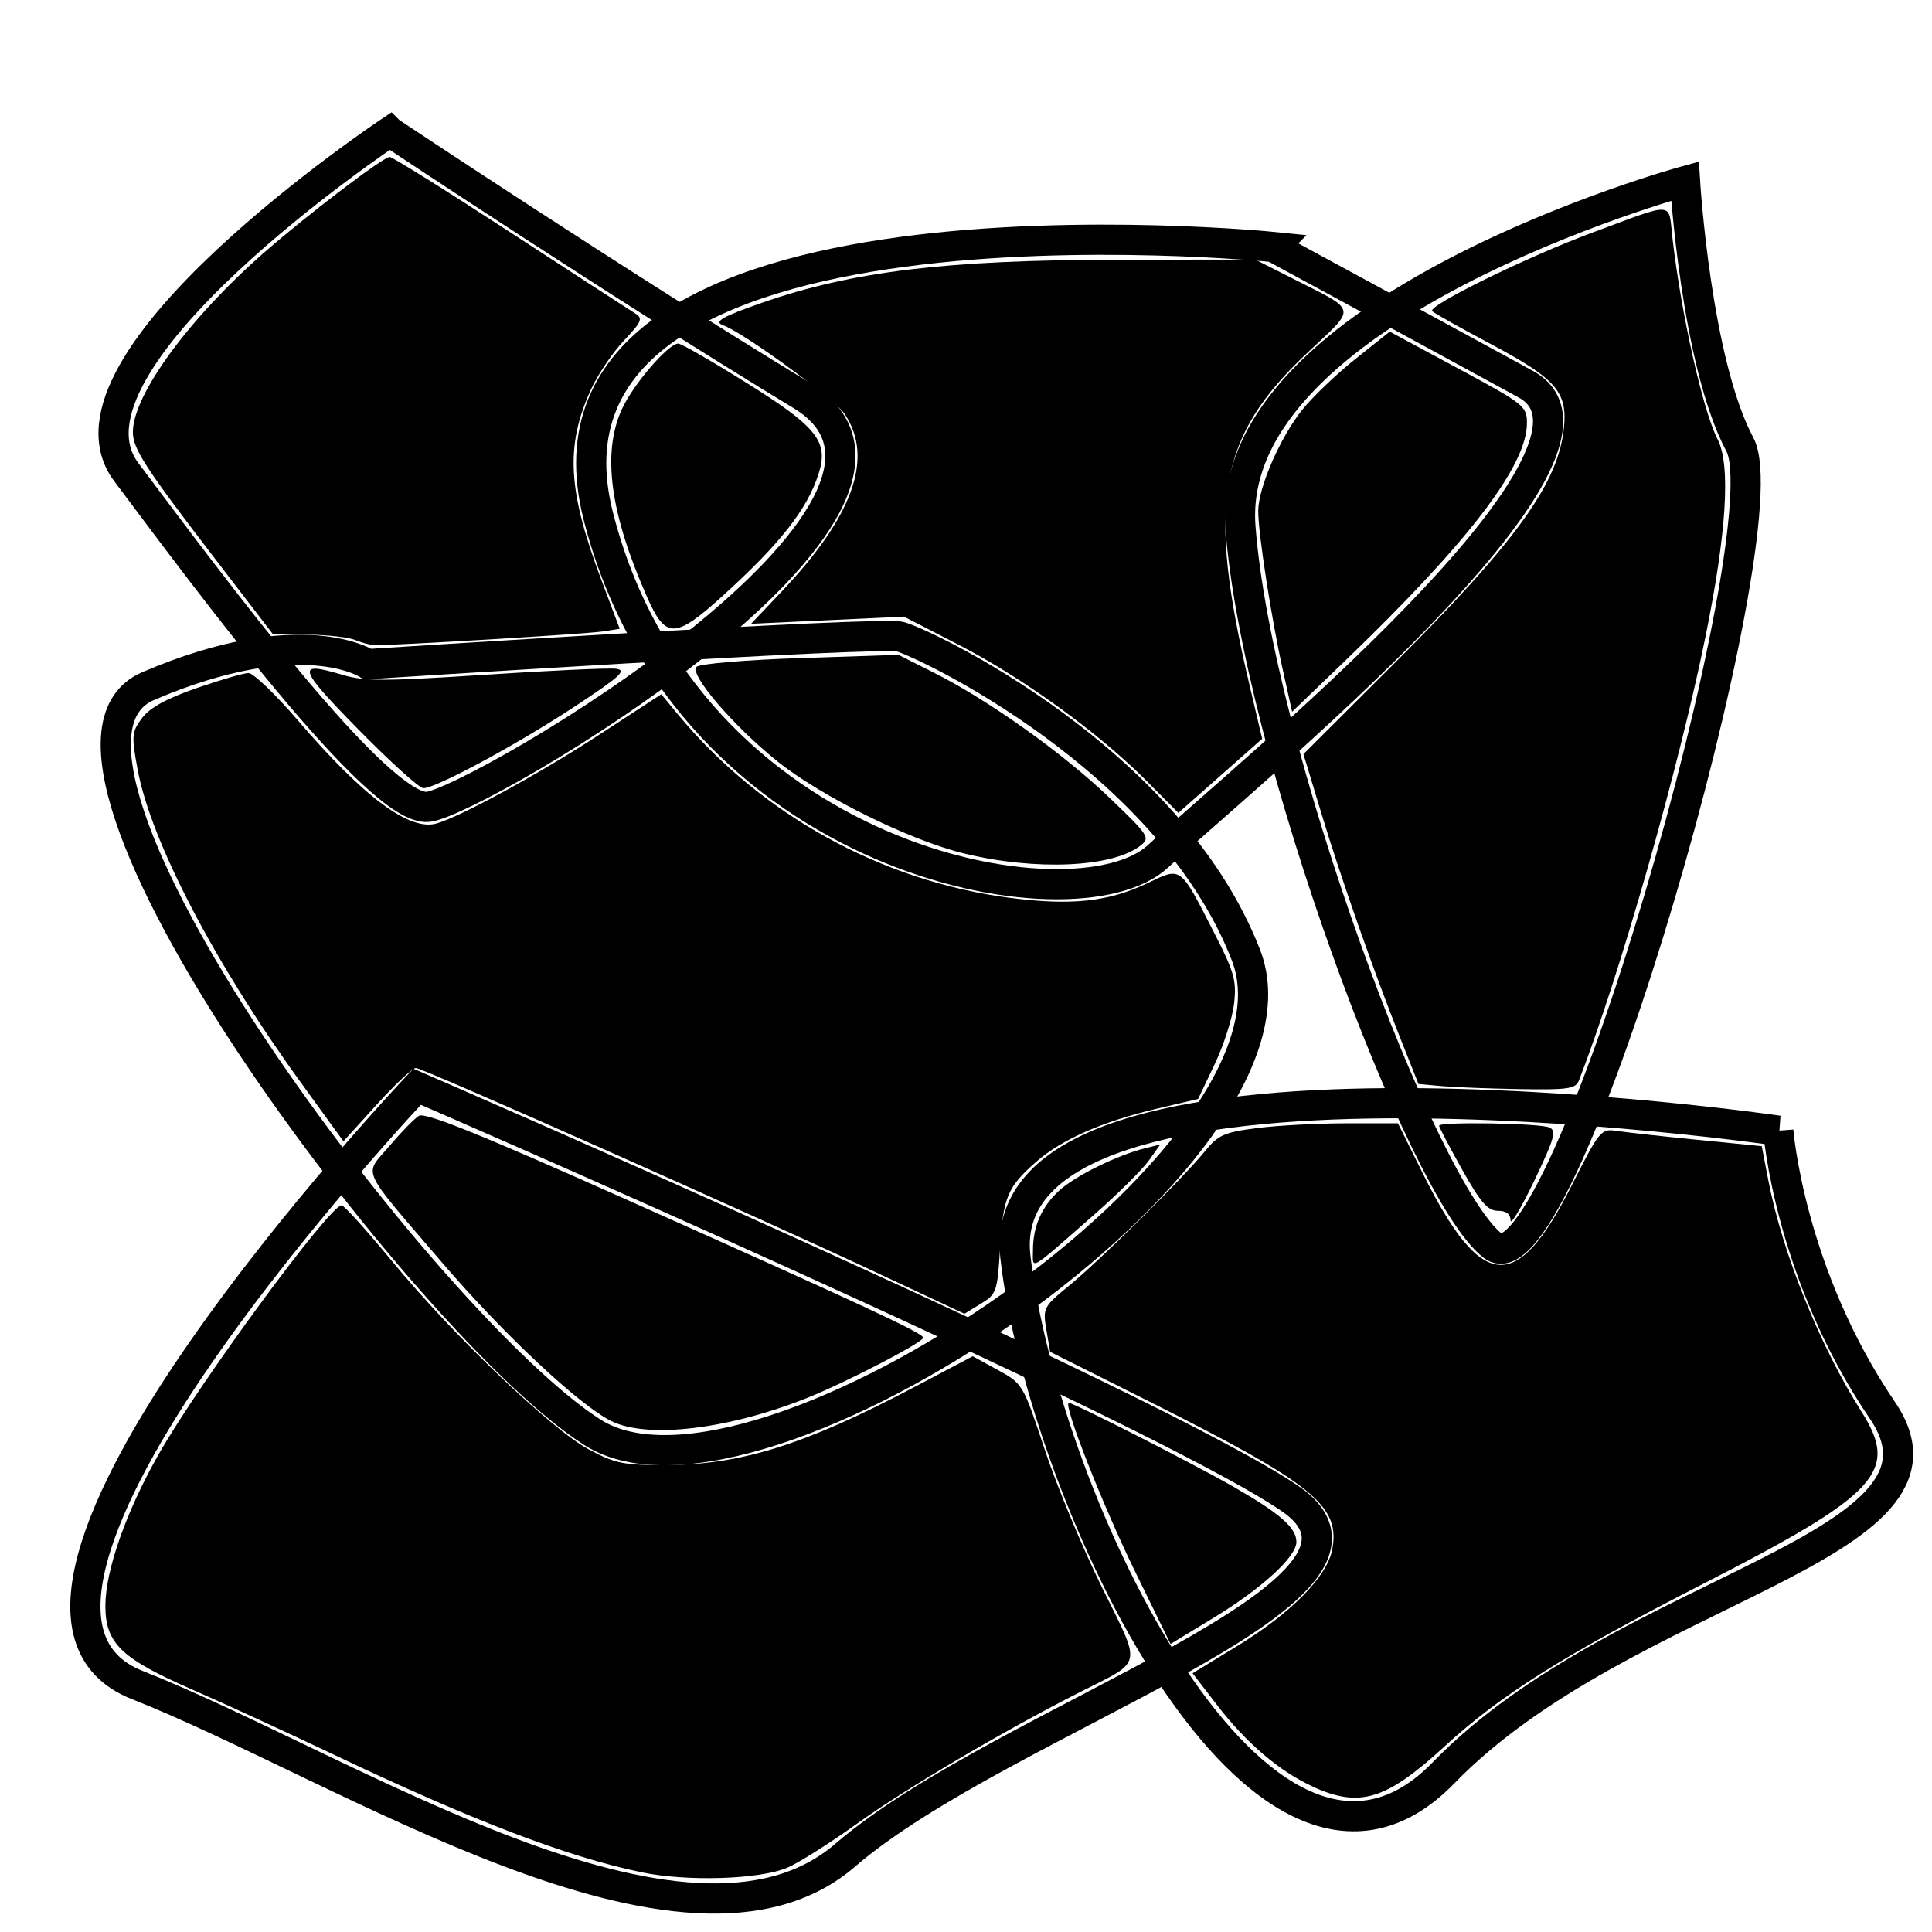 <?xml version="1.0" encoding="UTF-8" standalone="no"?>
<!-- Created with Inkscape (http://www.inkscape.org/) -->

<svg
   xmlns:dc="http://purl.org/dc/elements/1.1/"
   xmlns:cc="http://creativecommons.org/ns#"
   xmlns:rdf="http://www.w3.org/1999/02/22-rdf-syntax-ns#"
   xmlns:svg="http://www.w3.org/2000/svg"
   xmlns="http://www.w3.org/2000/svg"
   xmlns:sodipodi="http://sodipodi.sourceforge.net/DTD/sodipodi-0.dtd"
   xmlns:inkscape="http://www.inkscape.org/namespaces/inkscape"
   width="64px"
   height="64px"
   id="svg2985"
   version="1.1"
   inkscape:version="0.48.4 r9939"
   sodipodi:docname="New document 2">
  <defs
     id="defs2987" />
  <sodipodi:namedview
     id="base"
     pagecolor="#ffffff"
     bordercolor="#666666"
     borderopacity="1.0"
     inkscape:pageopacity="0.0"
     inkscape:pageshadow="2"
     inkscape:zoom="3.8890873"
     inkscape:cx="53.670944"
     inkscape:cy="58.962994"
     inkscape:current-layer="layer1"
     showgrid="true"
     inkscape:document-units="px"
     inkscape:grid-bbox="true"
     inkscape:window-width="1366"
     inkscape:window-height="705"
     inkscape:window-x="-8"
     inkscape:window-y="-8"
     inkscape:window-maximized="1" />
  <g
     id="layer1"
     inkscape:label="Layer 1"
     inkscape:groupmode="layer">
    <path
       style="fill:none;stroke:#000000;stroke-width:1px;stroke-linecap:butt;stroke-linejoin:miter;stroke-opacity:1"
       d="m 42.182,8.182 c 0,0 -25.273,-2.545 -22.364,8.909 2.909,11.455 15.818,13.818 18.545,11.273 2.727,-2.545 16.182,-13.455 12.182,-15.636 -4,-2.182 -8.364,-4.545 -8.364,-4.545 z"
       id="path3005"
       inkscape:connector-curvature="0" />
    <path
       style="fill:none;stroke:#000000;stroke-width:1px;stroke-linecap:butt;stroke-linejoin:miter;stroke-opacity:1"
       d="m 12.182,22 c 0,0 16.909,-1.091 17.636,-0.909 0.727,0.182 8.909,4 11.455,10.545 C 43.818,38.182 25.091,50.909 19.636,47.455 14.182,44 -0.182,24.909 4.909,22.727 10,20.545 12.182,22 12.182,22 z"
       id="path3007"
       inkscape:connector-curvature="0" />
    <path
       style="fill:none;stroke:#000000;stroke-width:1px;stroke-linecap:butt;stroke-linejoin:miter;stroke-opacity:1"
       d="m 58.909,37.455 c 0,0 -26.182,-3.818 -25.273,4.182 0.909,8 8.182,23.273 14.182,17.091 6,-6.182 17.636,-7.455 14.545,-12 -3.091,-4.545 -3.455,-9.273 -3.455,-9.273 z"
       id="path3009"
       inkscape:connector-curvature="0" />
    <path
       style="fill:none;stroke:#000000;stroke-width:1px;stroke-linecap:butt;stroke-linejoin:miter;stroke-opacity:1"
       d="m 13.818,36 c 0,0 -16.182,17.091 -9.273,19.818 C 11.455,58.545 22.727,66 28,61.455 33.273,56.909 47.273,52.727 42.727,49.636 38.182,46.545 13.818,36 13.818,36 z"
       id="path3011"
       inkscape:connector-curvature="0" />
    <path
       style="fill:none;stroke:#000000;stroke-width:1px;stroke-linecap:butt;stroke-linejoin:miter;stroke-opacity:1"
       d="m 12.909,4.364 c 0,0 -11.455,7.636 -8.727,11.273 2.727,3.636 8.364,11.273 10,11.091 1.636,-0.182 18.364,-10 12.364,-13.636 -6,-3.636 -13.636,-8.727 -13.636,-8.727 z"
       id="path3013"
       inkscape:connector-curvature="0" />
    <path
       style="fill:none;stroke:#000000;stroke-width:1px;stroke-linecap:butt;stroke-linejoin:miter;stroke-opacity:1"
       d="m 55.818,6 c 0,0 -15.273,4.182 -14.727,11.455 0.545,7.273 6,22 8.364,23.818 2.364,1.818 9.636,-23.818 8.182,-26.545 C 56.182,12 55.818,6 55.818,6 z"
       id="path3015"
       inkscape:connector-curvature="0" />
    <path
       style="fill:#000000;fill-opacity:1"
       d="m 11.764,21.2 c -0.2,-0.086 -0.895,-0.166 -1.545,-0.177 L 9.036,21.002 7.218,18.633 C 4.798,15.48 4.4,14.868 4.402,14.309 4.406,13.075 6.277,10.522 8.768,8.35 10.225,7.079 12.695,5.2 12.909,5.2 c 0.092,0 1.892,1.125 4.001,2.5 2.108,1.375 3.969,2.583 4.133,2.684 0.263,0.161 0.215,0.273 -0.384,0.909 -0.376,0.399 -0.869,1.134 -1.095,1.634 -0.836,1.852 -0.755,3.325 0.346,6.256 l 0.619,1.647 -0.564,0.087 C 19.388,21.005 12.895,21.394 12.4,21.37 12.25,21.362 11.964,21.286 11.764,21.2 z"
       id="path3017"
       inkscape:connector-curvature="0" />
    <path
       style="fill:#000000;fill-opacity:1"
       d="m 37.945,25.833 c -1.567,-1.571 -4.082,-3.39 -6.182,-4.47 l -1.818,-0.936 -2.532,0.118 -2.532,0.118 0.996,-1.05 c 2.382,-2.51 3.073,-4.437 2.113,-5.886 -0.333,-0.502 -3.34,-2.701 -4.044,-2.956 -0.313,-0.113 -0.016,-0.284 1.287,-0.738 3.003,-1.046 6.102,-1.422 11.802,-1.429 l 4.545,-0.006 1.182,0.599 c 2.248,1.14 2.203,0.931 0.545,2.491 -2.962,2.786 -3.34,4.963 -1.914,11.012 l 0.418,1.773 -1.388,1.227 -1.388,1.227 -1.091,-1.094 z"
       id="path3019"
       inkscape:connector-curvature="0" />
    <path
       style="fill:#000000;fill-opacity:1"
       d="m 29.036,42.156 c -4.107,-1.923 -15.028,-6.774 -15.261,-6.777 -0.107,-0.002 -0.69,0.544 -1.296,1.212 L 11.377,37.806 10.003,35.912 C 7.122,31.942 4.997,27.872 4.557,25.482 4.351,24.367 4.362,24.247 4.705,23.787 c 0.255,-0.343 0.813,-0.649 1.805,-0.992 0.79,-0.273 1.564,-0.498 1.722,-0.5 0.157,-0.002 0.889,0.7 1.627,1.559 2.205,2.569 3.715,3.69 4.611,3.423 0.839,-0.25 3.4,-1.649 5.365,-2.929 l 2.071,-1.35 0.526,0.638 c 2.748,3.334 6.752,5.553 11.02,6.106 2.03,0.263 3.26,0.133 4.551,-0.482 1.147,-0.547 1.069,-0.605 2.232,1.669 0.653,1.276 0.732,1.561 0.645,2.32 -0.054,0.476 -0.345,1.381 -0.645,2.01 l -0.546,1.145 -1.398,0.33 c -1.776,0.419 -3.129,1.017 -3.97,1.755 -0.951,0.835 -1.091,1.172 -1.193,2.857 -0.087,1.44 -0.116,1.524 -0.636,1.841 l -0.545,0.333 -2.909,-1.362 0,0 z"
       id="path3021"
       inkscape:connector-curvature="0" />
    <path
       style="fill:#000000;fill-opacity:1"
       d="m 21.441,19.791 c -1.231,-2.778 -1.502,-4.773 -0.845,-6.227 0.37,-0.819 1.54,-2.182 1.873,-2.182 0.097,0 1.105,0.579 2.238,1.287 2.378,1.485 2.755,1.962 2.405,3.043 -0.378,1.167 -1.28,2.311 -3.172,4.026 -1.576,1.428 -1.887,1.435 -2.499,0.054 z"
       id="path3023"
       inkscape:connector-curvature="0" />
    <path
       style="fill:#000000;fill-opacity:1"
       d="m 47.74,35.977 -0.751,-0.069 -0.592,-1.491 C 45.484,32.118 44.434,29.127 43.776,26.954 l -0.598,-1.973 2.942,-2.936 c 4.112,-4.104 5.513,-6.048 5.689,-7.892 0.112,-1.18 -0.269,-1.61 -2.455,-2.772 -0.975,-0.518 -1.834,-1 -1.91,-1.072 -0.183,-0.172 3.14,-1.802 5.32,-2.61 2.76,-1.022 2.499,-1.04 2.637,0.175 0.284,2.5 1.006,5.726 1.496,6.677 0.44,0.854 0.301,3.091 -0.408,6.576 -0.886,4.355 -2.843,11.214 -4.185,14.665 -0.108,0.277 -0.362,0.314 -1.968,0.286 -1.014,-0.017 -2.182,-0.063 -2.595,-0.1 l 0,0 z"
       id="path3025"
       inkscape:connector-curvature="0" />
    <path
       style="fill:#000000;fill-opacity:1"
       d="m 42.495,22.193 c -0.379,-1.702 -0.816,-4.53 -0.815,-5.266 0.002,-0.773 0.728,-2.441 1.46,-3.354 0.343,-0.427 1.135,-1.184 1.76,-1.682 l 1.136,-0.905 2.273,1.224 c 2.182,1.175 2.273,1.247 2.273,1.807 0,1.409 -1.939,3.943 -6.026,7.875 l -1.753,1.686 -0.308,-1.385 z"
       id="path3027"
       inkscape:connector-curvature="0" />
    <path
       style="fill:#000000;fill-opacity:1"
       d="m 43.501,59.189 c -1.104,-0.501 -2.211,-1.441 -3.181,-2.702 L 39.506,55.429 41.006,54.512 c 1.771,-1.082 2.959,-2.292 3.126,-3.183 0.272,-1.448 -0.624,-2.173 -6.039,-4.89 L 34.786,44.781 34.662,44.045 c -0.121,-0.715 -0.098,-0.758 0.761,-1.463 1.035,-0.849 3.779,-3.565 4.491,-4.445 0.435,-0.537 0.636,-0.628 1.716,-0.767 0.673,-0.087 2.001,-0.158 2.951,-0.159 l 1.727,-0.001 0.818,1.649 c 1.949,3.927 3.107,4.029 4.926,0.434 0.945,-1.87 0.98,-1.911 1.521,-1.828 0.304,0.046 1.506,0.179 2.67,0.294 l 2.117,0.209 0.215,1.117 c 0.466,2.419 1.705,5.496 3.093,7.685 1.252,1.974 0.564,2.72 -5.25,5.697 -4.637,2.374 -6.692,3.666 -8.565,5.385 -1.932,1.773 -2.805,2.042 -4.353,1.34 l 0,0 z"
       id="path3029"
       inkscape:connector-curvature="0" />
    <path
       style="fill:#000000;fill-opacity:1"
       d="M 21.241,62.02 C 18.783,61.509 15.634,60.304 11.037,58.115 9.54,57.403 7.455,56.444 6.403,55.985 4.013,54.942 3.491,54.442 3.491,53.194 c 0,-1.176 0.693,-3.141 1.777,-5.041 1.364,-2.39 5.654,-8.226 6.048,-8.226 0.081,0 0.838,0.839 1.682,1.864 2.021,2.454 5.253,5.548 6.493,6.215 0.892,0.48 1.153,0.532 2.632,0.524 2.44,-0.014 4.582,-0.69 8.143,-2.57 l 1.956,-1.032 0.832,0.455 c 0.825,0.451 0.838,0.473 1.553,2.635 0.397,1.199 1.246,3.245 1.887,4.545 1.336,2.712 1.398,2.417 -0.728,3.495 -2.522,1.279 -5.725,3.168 -7.356,4.339 -0.915,0.657 -1.965,1.321 -2.335,1.476 -0.928,0.389 -3.321,0.462 -4.831,0.148 z"
       id="path3031"
       inkscape:connector-curvature="0" />
    <path
       style="fill:#000000;fill-opacity:1"
       d="m 20.255,47.078 c -1.054,-0.519 -3.577,-2.881 -5.594,-5.235 -2.778,-3.243 -2.611,-2.878 -1.772,-3.868 0.39,-0.46 0.833,-0.915 0.985,-1.011 0.204,-0.129 1.986,0.589 6.81,2.743 7.986,3.565 9.897,4.455 9.897,4.607 0,0.153 -2.529,1.467 -3.818,1.984 -2.616,1.05 -5.306,1.372 -6.509,0.779 z"
       id="path3033"
       inkscape:connector-curvature="0" />
    <path
       style="fill:#000000;fill-opacity:1"
       d="M 11.865,24.157 C 9.863,22.118 9.796,21.89 11.336,22.353 c 0.722,0.217 1.403,0.217 4.726,-7.09e-4 C 18.198,22.213 20.15,22.123 20.4,22.153 c 0.382,0.046 0.162,0.247 -1.374,1.259 -1.9,1.252 -4.581,2.698 -5.001,2.698 -0.133,0 -1.105,-0.879 -2.159,-1.952 z"
       id="path3035"
       inkscape:connector-curvature="0" />
    <path
       style="fill:#000000;fill-opacity:1"
       d="m 31.945,28.275 c -1.803,-0.438 -4.73,-1.882 -6.196,-3.058 -1.455,-1.167 -2.923,-2.88 -2.677,-3.126 0.103,-0.103 1.631,-0.232 3.438,-0.291 l 3.253,-0.107 1.182,0.595 c 1.806,0.909 4.265,2.661 5.799,4.13 1.326,1.27 1.368,1.335 1.027,1.6 -0.926,0.719 -3.464,0.831 -5.827,0.256 z"
       id="path3037"
       inkscape:connector-curvature="0" />
    <path
       style="fill:#000000;fill-opacity:1"
       d="m 32.46,28.283 c -1.87,-0.37 -5.002,-1.906 -6.827,-3.349 -1.014,-0.801 -2.601,-2.609 -2.435,-2.775 0.046,-0.046 1.534,-0.157 3.307,-0.248 l 3.225,-0.165 1.199,0.666 c 1.592,0.884 3.158,1.934 4.381,2.939 1.271,1.044 2.545,2.252 2.545,2.413 0,0.068 -0.329,0.256 -0.731,0.417 -0.792,0.317 -3.3,0.372 -4.663,0.103 z"
       id="path3039"
       inkscape:connector-curvature="0" />
    <path
       style="fill:#000000;fill-opacity:1"
       d=""
       id="path3041"
       inkscape:connector-curvature="0" />
    <path
       style="fill:#000000;fill-opacity:1"
       d=""
       id="path3043"
       inkscape:connector-curvature="0" />
    <path
       style="fill:#000000;fill-opacity:1"
       d="m 50.04,40.427 c -0.003,-0.21 -0.147,-0.318 -0.423,-0.318 -0.333,0 -0.577,-0.282 -1.182,-1.364 -0.419,-0.75 -0.763,-1.405 -0.763,-1.455 0,-0.137 3.32,-0.084 3.651,0.058 0.245,0.105 0.171,0.367 -0.496,1.76 -0.431,0.9 -0.785,1.493 -0.787,1.318 l 0,0 z"
       id="path3045"
       inkscape:connector-curvature="0" />
    <path
       style="fill:#000000;fill-opacity:1"
       d="m 49.344,39.791 c -0.203,-0.175 -0.629,-0.789 -0.947,-1.364 l -0.578,-1.045 1.745,0 c 1.067,0 1.745,0.072 1.745,0.186 0,0.456 -1.093,2.541 -1.332,2.541 -0.145,0 -0.43,-0.143 -0.633,-0.318 z"
       id="path3047"
       inkscape:connector-curvature="0" />
    <path
       style="fill:#000000;fill-opacity:1"
       d="m 37.6,52.056 c -1.077,-2.2 -2.405,-5.583 -2.192,-5.583 0.164,0 4.159,2.035 5.446,2.774 1.557,0.894 2.091,1.361 2.091,1.832 0,0.497 -1.155,1.549 -2.794,2.544 l -1.376,0.835 -1.175,-2.402 z"
       id="path3049"
       inkscape:connector-curvature="0" />
    <path
       style="fill:#000000;fill-opacity:1"
       d="m 34.218,41.422 c 0,-0.793 0.279,-1.433 0.862,-1.977 0.515,-0.48 1.917,-1.174 2.838,-1.404 l 0.518,-0.13 -0.384,0.539 c -0.211,0.296 -1.017,1.094 -1.791,1.773 -2.23,1.956 -2.043,1.847 -2.043,1.198 z"
       id="path3051"
       inkscape:connector-curvature="0" />
  </g>
</svg>
